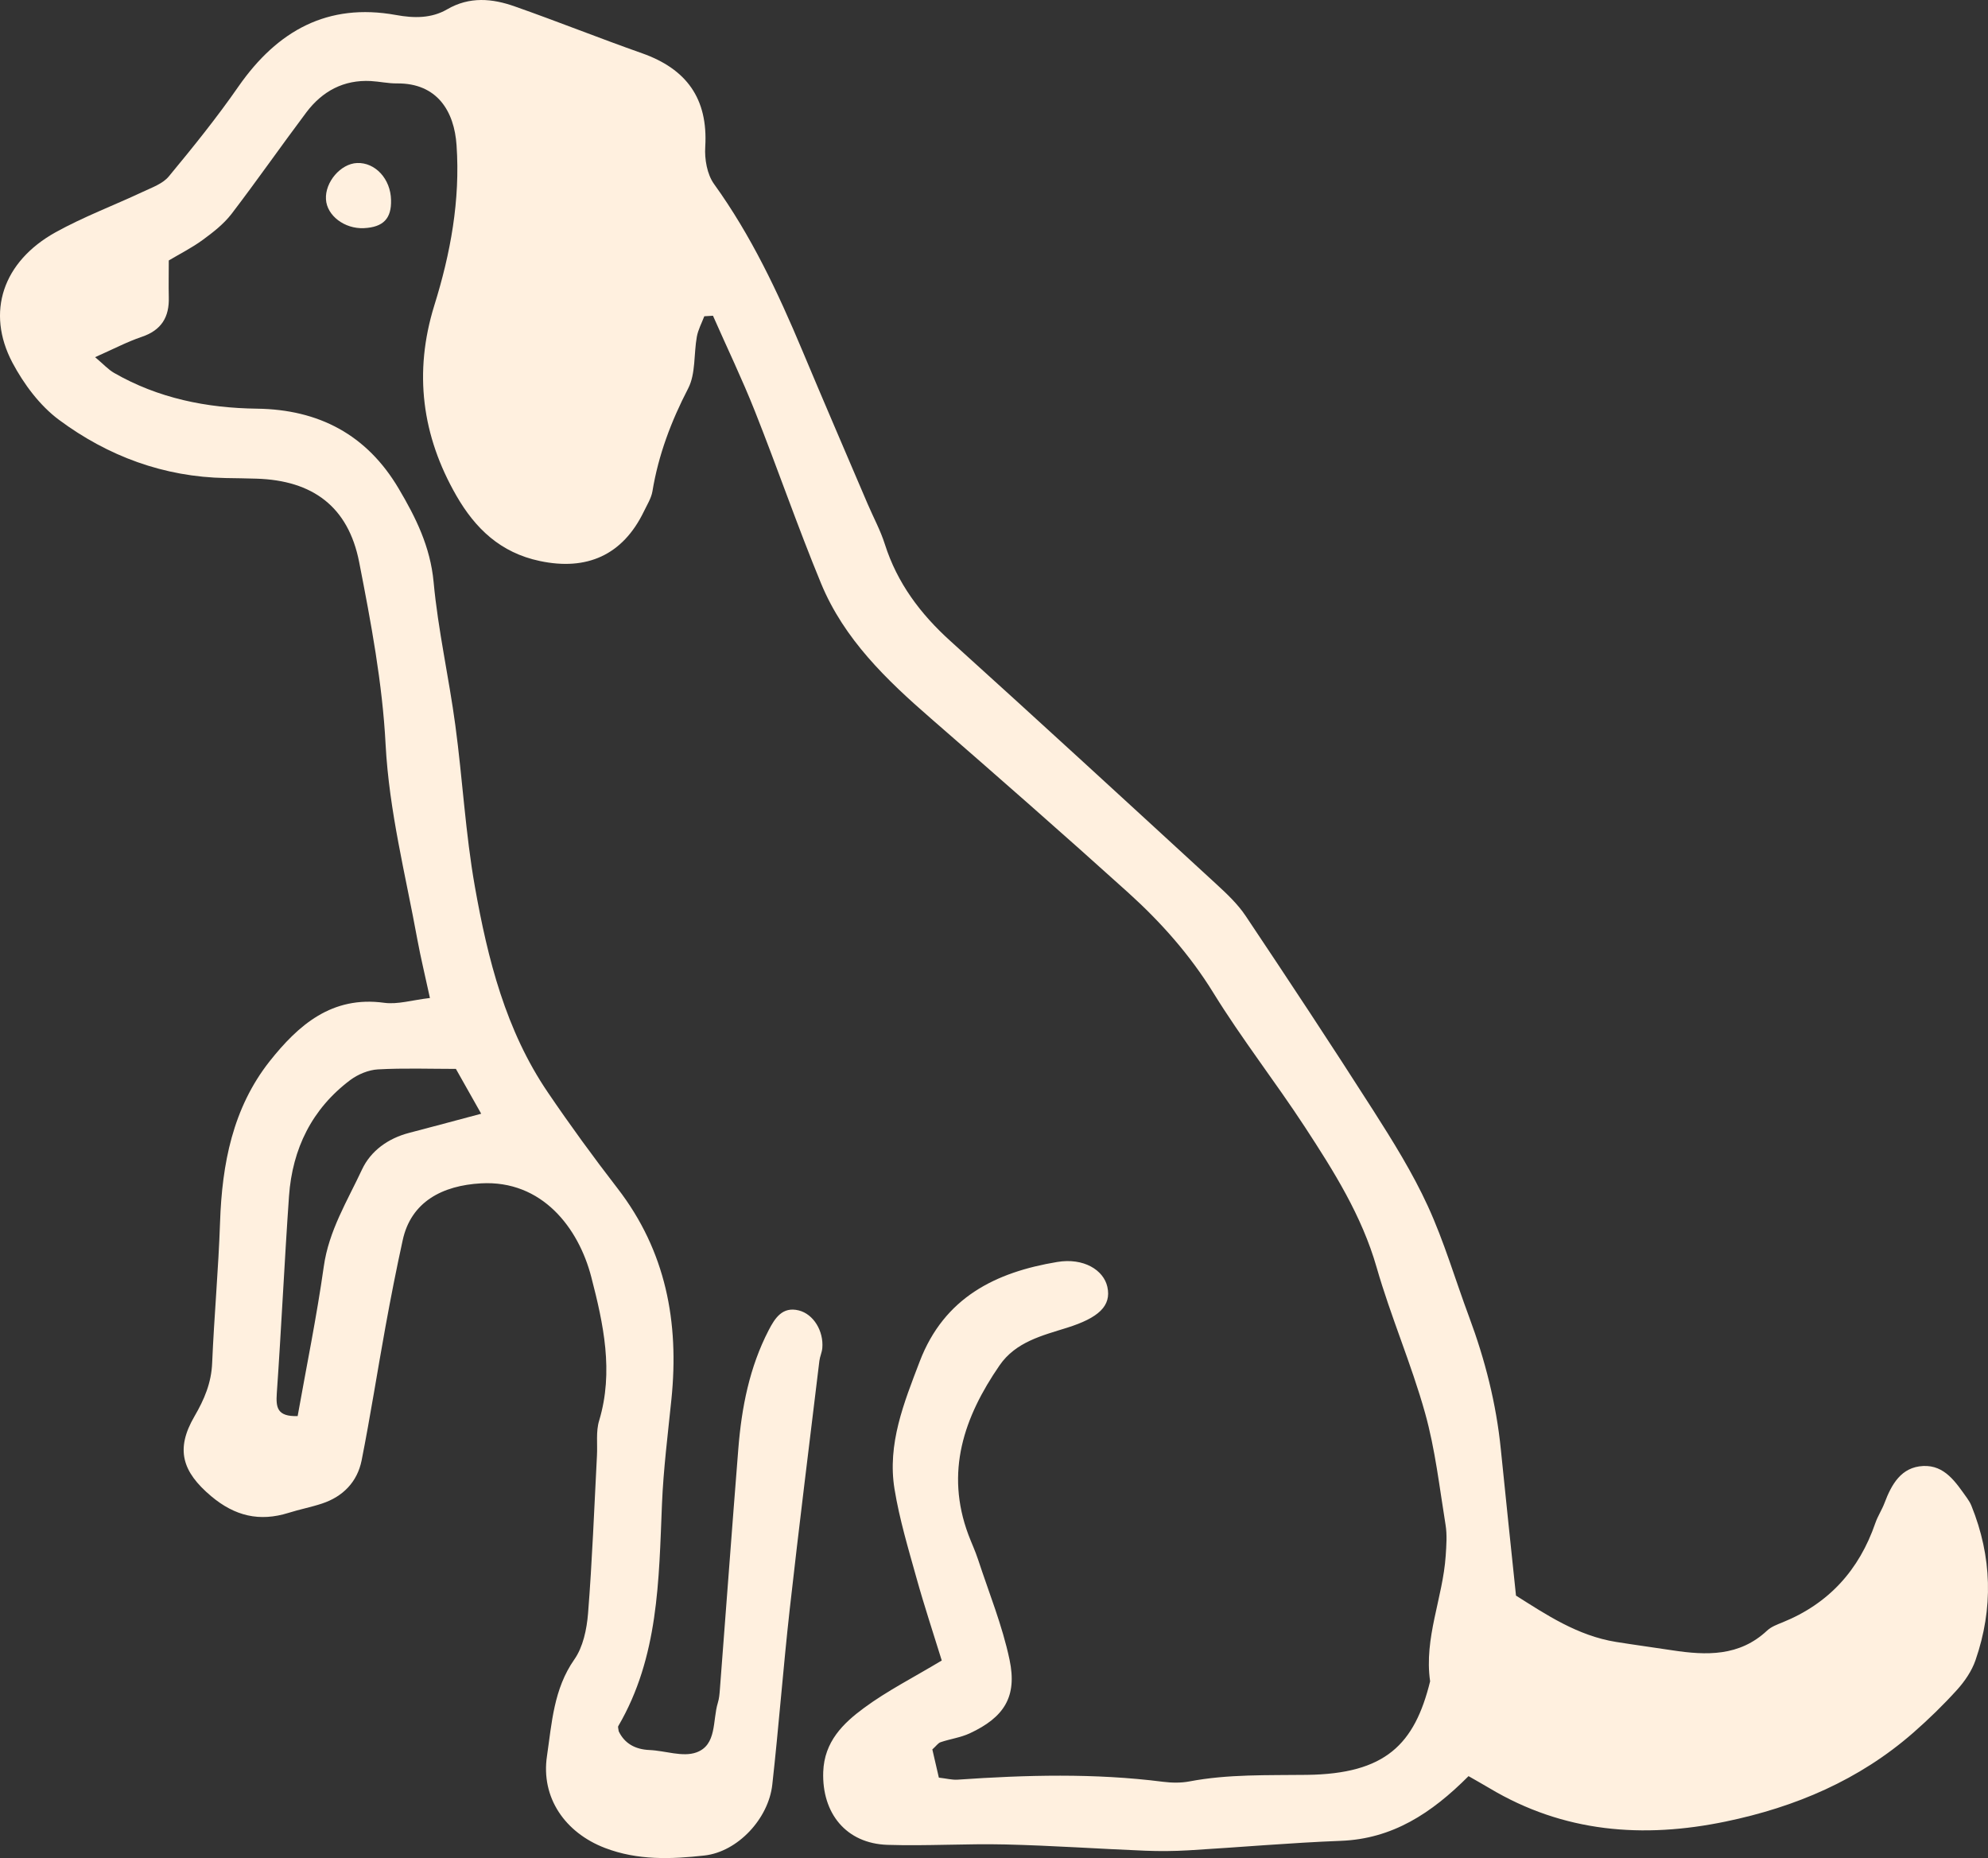 <?xml version="1.0" encoding="utf-8"?>
<svg width="61px" height="57px" viewBox="0 0 61 57" version="1.1" xmlns:xlink="http://www.w3.org/1999/xlink" xmlns="http://www.w3.org/2000/svg">
  <rect x="0" y="0" width="61" height="57" fill="#333333" stroke="none"/>
  <desc>Created with Lunacy</desc>
  <g id="D2" transform="matrix(-1 0 0 1 61 0)">
    <path d="M46.235 34.166C47.084 34.392 47.764 34.576 48.448 34.754C49.091 34.922 49.622 35.302 49.892 35.877C50.342 36.842 50.913 37.756 51.066 38.86C51.284 40.4 51.597 41.925 51.867 43.442C52.498 43.461 52.535 43.176 52.507 42.748C52.366 40.73 52.273 38.71 52.132 36.693C52.028 35.238 51.428 34.015 50.25 33.131C50.012 32.955 49.691 32.822 49.405 32.806C48.605 32.762 47.804 32.791 47.011 32.791C46.742 33.267 46.525 33.65 46.235 34.166ZM39.123 9.686C38.693 10.663 38.228 11.627 37.835 12.619C37.139 14.373 36.525 16.16 35.804 17.904C35.098 19.61 33.798 20.857 32.433 22.043C30.401 23.81 28.376 25.583 26.378 27.387C25.378 28.291 24.489 29.29 23.768 30.459C22.896 31.873 21.865 33.188 20.956 34.58C20.074 35.931 19.215 37.291 18.759 38.881C18.327 40.387 17.696 41.836 17.274 43.344C16.961 44.461 16.831 45.63 16.644 46.78C16.594 47.088 16.619 47.412 16.64 47.726C16.727 49.018 17.311 50.249 17.118 51.578C17.595 53.513 18.485 54.418 20.901 54.448C22.112 54.464 23.313 54.422 24.509 54.65C24.77 54.699 25.051 54.693 25.315 54.66C27.413 54.393 29.512 54.45 31.613 54.595C31.785 54.607 31.96 54.559 32.192 54.533C32.262 54.226 32.329 53.936 32.392 53.668C32.27 53.558 32.214 53.471 32.139 53.446C31.843 53.346 31.524 53.304 31.244 53.174C30.189 52.683 29.783 52.052 30.023 50.916C30.243 49.868 30.655 48.861 30.99 47.838C31.074 47.581 31.19 47.336 31.285 47.083C32.005 45.158 31.422 43.471 30.329 41.885C29.832 41.164 29.02 40.971 28.26 40.732C27.294 40.429 26.89 40.063 27.022 39.476C27.137 38.962 27.748 38.578 28.561 38.714C30.448 39.027 32.027 39.8 32.779 41.765C33.264 43.036 33.779 44.298 33.552 45.684C33.401 46.607 33.129 47.511 32.877 48.414C32.638 49.273 32.356 50.119 32.103 50.94C32.978 51.465 33.775 51.869 34.485 52.392C35.129 52.866 35.708 53.428 35.74 54.357C35.783 55.627 35.037 56.553 33.769 56.595C32.562 56.634 31.352 56.554 30.145 56.583C28.716 56.617 27.29 56.717 25.861 56.775C25.419 56.793 24.974 56.789 24.532 56.763C22.974 56.671 21.419 56.532 19.86 56.472C18.278 56.412 17.081 55.632 15.939 54.487C15.741 54.601 15.518 54.726 15.298 54.856C13.022 56.217 10.584 56.407 8.044 55.879C5.91 55.436 3.954 54.607 2.295 53.157C1.822 52.743 1.369 52.303 0.948 51.837C0.713 51.577 0.498 51.261 0.384 50.932C-0.167 49.343 -0.124 47.756 0.509 46.192C0.542 46.11 0.59 46.031 0.642 45.958C0.985 45.48 1.322 44.941 1.989 44.973C2.664 45.005 2.96 45.536 3.176 46.109C3.255 46.318 3.383 46.51 3.456 46.721C3.953 48.165 4.884 49.194 6.303 49.769C6.468 49.836 6.649 49.902 6.776 50.02C7.627 50.819 8.641 50.786 9.685 50.627C10.261 50.539 10.838 50.462 11.412 50.37C12.598 50.18 13.565 49.527 14.483 48.949C14.644 47.396 14.802 45.927 14.949 44.456C15.089 43.06 15.432 41.716 15.92 40.404C16.344 39.267 16.685 38.094 17.19 36.995C17.657 35.978 18.256 35.015 18.86 34.069C20.142 32.063 21.455 30.076 22.778 28.098C23.024 27.73 23.36 27.414 23.689 27.112C26.4 24.621 29.109 22.13 31.841 19.662C32.76 18.831 33.469 17.887 33.849 16.695C33.984 16.268 34.203 15.868 34.379 15.455C35.049 13.886 35.725 12.32 36.385 10.746C37.133 8.963 37.953 7.223 39.091 5.644C39.304 5.348 39.385 4.879 39.36 4.5C39.272 3.019 39.94 2.114 41.299 1.634C42.607 1.173 43.898 0.656 45.205 0.197C45.893 -0.047 46.593 -0.114 47.281 0.287C47.764 0.567 48.299 0.561 48.85 0.46C50.946 0.08 52.486 0.941 53.677 2.645C54.341 3.603 55.077 4.515 55.821 5.413C56.006 5.637 56.336 5.752 56.614 5.883C57.507 6.302 58.436 6.65 59.297 7.127C60.91 8.025 61.437 9.572 60.62 11.123C60.27 11.782 59.779 12.443 59.188 12.881C57.688 13.994 55.974 14.632 54.075 14.665C53.762 14.67 53.448 14.674 53.134 14.684C51.404 14.736 50.314 15.543 49.98 17.241C49.618 19.092 49.264 20.966 49.168 22.843C49.059 24.887 48.556 26.836 48.194 28.821C48.09 29.385 47.953 29.943 47.808 30.616C48.355 30.679 48.798 30.82 49.212 30.763C50.817 30.543 51.843 31.444 52.728 32.559C53.858 33.993 54.188 35.704 54.248 37.498C54.297 38.936 54.429 40.371 54.49 41.809C54.514 42.422 54.731 42.931 55.033 43.449C55.62 44.456 55.415 45.147 54.518 45.901C53.794 46.509 53.038 46.689 52.148 46.411C51.811 46.304 51.457 46.237 51.119 46.125C50.475 45.912 50.037 45.46 49.904 44.802C49.634 43.44 49.421 42.066 49.172 40.699C49.011 39.815 48.838 38.932 48.645 38.053C48.391 36.864 47.422 36.368 46.243 36.302C44.369 36.196 43.246 37.667 42.856 39.179C42.486 40.606 42.164 42.077 42.615 43.578C42.719 43.913 42.663 44.294 42.683 44.655C42.768 46.271 42.828 47.89 42.957 49.503C42.997 49.985 43.109 50.528 43.379 50.91C44.011 51.815 44.067 52.854 44.216 53.867C44.409 55.147 43.661 56.221 42.438 56.69C41.432 57.076 40.402 57.035 39.385 56.922C38.364 56.808 37.419 55.793 37.303 54.749C37.104 52.961 36.968 51.165 36.769 49.377C36.484 46.832 36.165 44.29 35.858 41.748C35.842 41.615 35.779 41.487 35.768 41.354C35.724 40.833 36.037 40.313 36.491 40.2C36.995 40.074 37.224 40.441 37.414 40.807C38.003 41.944 38.244 43.177 38.345 44.44C38.541 46.906 38.722 49.372 38.912 51.838C38.922 51.973 38.934 52.111 38.974 52.239C39.139 52.778 38.998 53.533 39.634 53.76C40.052 53.91 40.587 53.707 41.07 53.686C41.508 53.667 41.834 53.488 42.015 53.112C42.023 53.036 42.047 52.979 42.027 52.949C40.792 50.836 40.784 48.484 40.688 46.143C40.644 45.068 40.507 43.997 40.398 42.925C40.157 40.562 40.567 38.378 42.052 36.455C42.792 35.497 43.508 34.516 44.188 33.514C45.483 31.612 46.034 29.422 46.428 27.205C46.718 25.57 46.806 23.901 47.028 22.253C47.225 20.783 47.559 19.329 47.695 17.855C47.796 16.771 48.242 15.874 48.769 14.985C49.747 13.331 51.223 12.562 53.114 12.537C54.663 12.517 56.143 12.219 57.499 11.44C57.68 11.336 57.824 11.173 58.082 10.957C57.539 10.717 57.108 10.489 56.654 10.335C56.046 10.131 55.801 9.727 55.821 9.112C55.829 8.752 55.821 8.392 55.821 7.99C55.467 7.78 55.109 7.6 54.787 7.365C54.465 7.13 54.14 6.877 53.898 6.565C53.114 5.54 52.374 4.477 51.597 3.443C51.107 2.795 50.451 2.442 49.622 2.486C49.353 2.501 49.087 2.562 48.818 2.559C47.583 2.547 47.06 3.416 46.991 4.457C46.875 6.141 47.176 7.777 47.675 9.374C48.311 11.429 48.053 13.37 46.995 15.209C46.416 16.213 45.644 16.957 44.433 17.211C43.001 17.514 41.895 17.037 41.243 15.69C41.147 15.489 41.018 15.288 40.981 15.075C40.797 13.955 40.406 12.923 39.883 11.913C39.65 11.461 39.714 10.858 39.618 10.329C39.578 10.113 39.469 9.911 39.389 9.702C39.3 9.697 39.212 9.692 39.123 9.686L39.123 9.686Z" id="Fill-240" fill="#FFF0DF" fill-rule="evenodd" stroke="none" />
    <path d="M0.001 1.14C0.011 0.491 0.485 -0.022 1.044 0.001C1.546 0.021 2.031 0.586 1.998 1.115C1.97 1.616 1.425 2.027 0.834 1.999C0.243 1.97 -0.014 1.708 0.001 1.14" transform="translate(49 5)" id="Fill-241" fill="#FFF0DF" fill-rule="evenodd" stroke="none" />
  </g>
</svg>